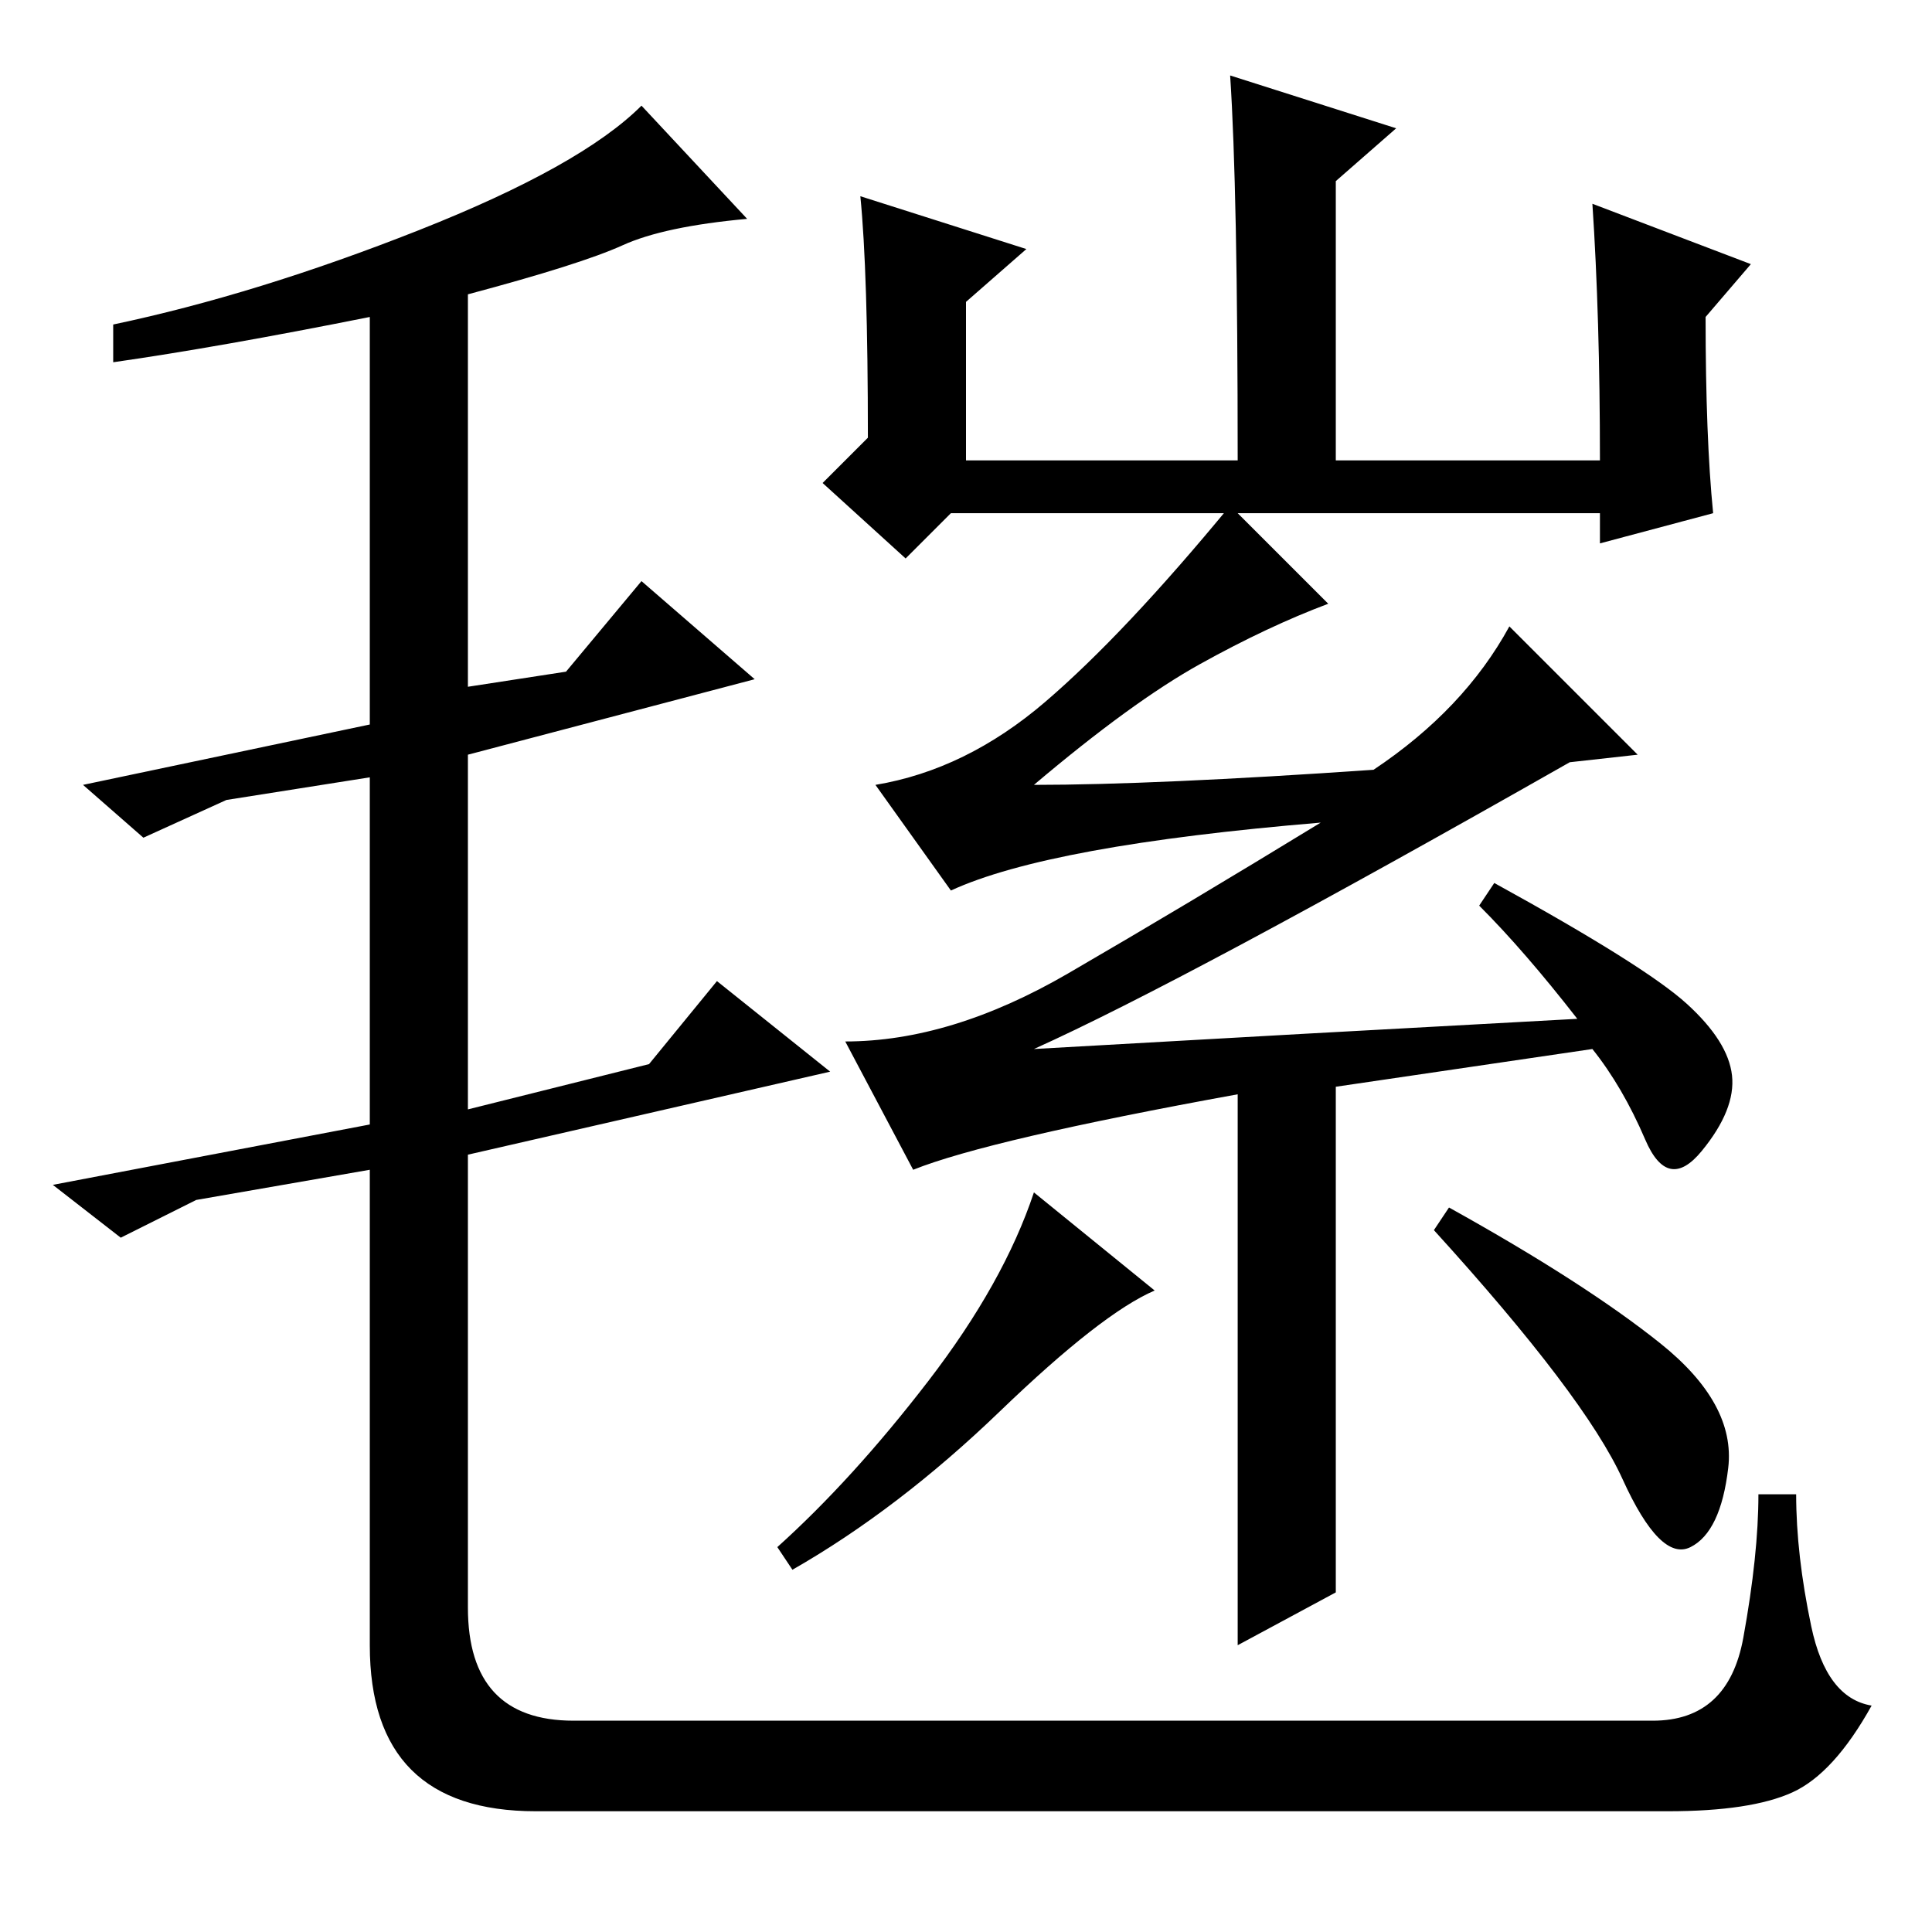 <?xml version="1.0" standalone="no"?>
<!DOCTYPE svg PUBLIC "-//W3C//DTD SVG 1.1//EN" "http://www.w3.org/Graphics/SVG/1.1/DTD/svg11.dtd" >
<svg xmlns="http://www.w3.org/2000/svg" xmlns:xlink="http://www.w3.org/1999/xlink" version="1.1" viewBox="0 -36 256 256">
  <g transform="matrix(1 0 0 -1 0 220)">
   <path fill="currentColor"
d="M82.5 223.5q-5.5 -2.5 -20.5 -6.5v-52l13 2l10 12l15 -13l-38 -10v-47l24 6l9 11l15 -12l-48 -11v-60q0 -15 14 -15h143q10 0 12 11t2 19h5q0 -8 2 -17.5t8 -10.5q-5 -9 -10.5 -11.5t-16.5 -2.5h-150q-22 0 -22 22v63l-23 -4l-10 -5l-9 7l42 8v46l-19 -3l-11 -5l-8 7
l38 8v54q-20 -4 -34 -6v5q19 4 40.5 12.5t29.5 16.5l14 -15q-11 -1 -16.5 -3.5zM163 246l22 -7l-8 -7v-37h35q0 19 -1 34l21 -8l-6 -7q0 -16 1 -26l-15 -4v4h-86l-6 -6l-11 10l6 6q0 22 -1 32l22 -7l-8 -7v-21h36q0 36 -1 51zM182 154q12 8 18 19l17 -17l-9 -1
q-51 -29 -71 -38q35 2 72 4q-7 9 -13 15l2 3q20 -11 25.5 -16t6 -9.5t-4 -10t-7.5 1.5t-7 12l-34 -5v-67l-13 -7v73q-33 -6 -43 -10l-9 17q14 0 29.5 9t33.5 20q-36 -3 -49 -9l-10 14q12 2 22.5 11t24.5 26l13 -13q-8 -3 -17 -8t-22 -16q16 0 45 2zM153 85q-7 -3 -20.5 -16
t-27.5 -21l-2 3q10 9 20 22t14 25zM220 78q10 -8 9 -16.5t-5 -10.5t-9 9t-25 33l2 3q18 -10 28 -18z" />
  </g>

</svg>
